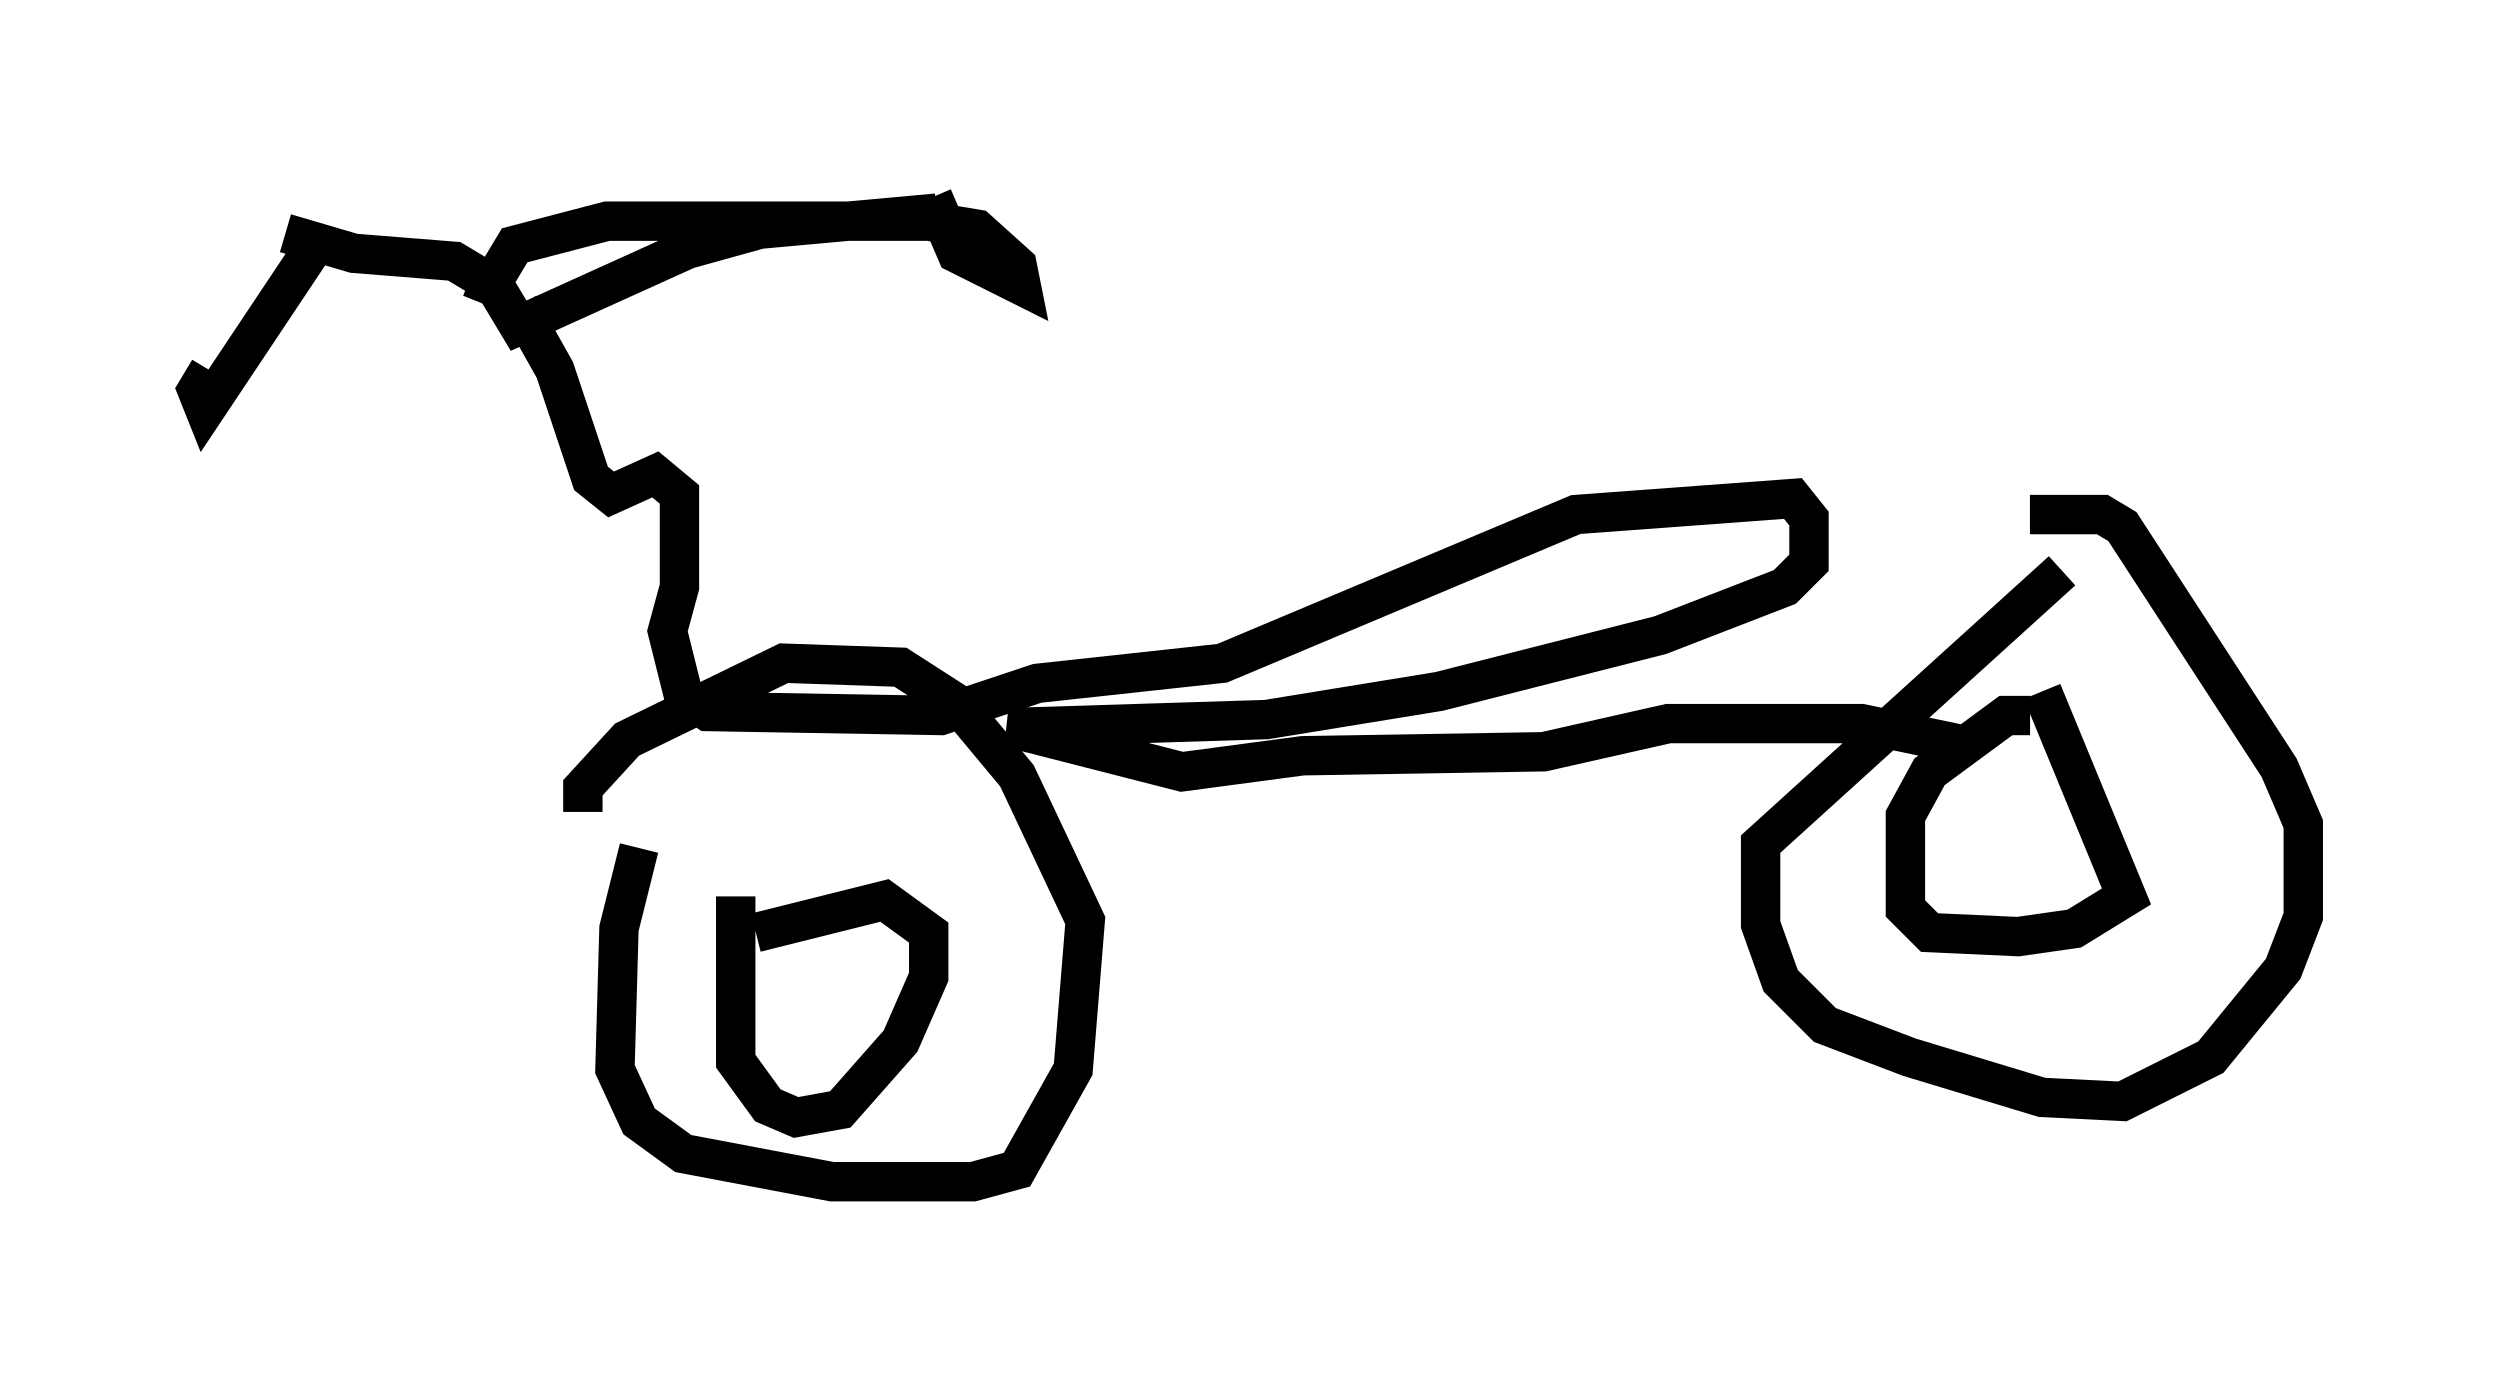 <?xml version="1.0" encoding="utf-8" ?>
<svg baseProfile="full" height="35.011" version="1.1" width="63.492" xmlns="http://www.w3.org/2000/svg" xmlns:ev="http://www.w3.org/2001/xml-events" xmlns:xlink="http://www.w3.org/1999/xlink"><defs /><rect fill="white" height="35.011" width="63.492" x="0" y="0" /><path d="M17.863, 17.863 m-1.633, 3.675 l-0.51, 2.042 -0.102, 3.573 l0.613, 1.327 1.123, 0.817 l3.777, 0.715 3.573, 0.0 l1.123, -0.306 1.429, -2.552 l0.306, -3.777 -1.735, -3.675 l-1.531, -1.838 -1.429, -0.919 l-2.96, -0.102 -3.981, 1.94 l-1.123, 1.225 0.0, 0.613 m37.567, -6.125 l-7.656, 6.942 0.0, 2.042 l0.51, 1.429 1.123, 1.123 l2.144, 0.817 3.369, 1.021 l2.042, 0.102 2.246, -1.123 l1.838, -2.246 0.51, -1.327 l0.0, -2.348 -0.613, -1.429 l-3.981, -6.125 -0.51, -0.306 l-1.838, 0.0 m-43.692, -6.635 l-2.654, 3.981 -0.204, -0.51 l0.306, -0.51 m1.94, -3.471 l1.735, 0.51 2.552, 0.204 l1.021, 0.613 0.613, 1.021 l4.288, -1.94 1.838, -0.51 l4.492, -0.408 m-10.617, 2.348 l0.919, 1.633 0.919, 2.756 l0.51, 0.408 1.123, -0.51 l0.613, 0.51 0.0, 2.348 l-0.306, 1.123 0.408, 1.633 l0.613, 0.408 5.921, 0.102 l2.45, -0.817 4.696, -0.51 l8.983, -3.777 5.513, -0.408 l0.408, 0.51 0.0, 1.123 l-0.613, 0.613 -3.165, 1.225 l-5.615, 1.429 -4.39, 0.715 l-6.533, 0.204 4.39, 1.123 l3.063, -0.408 6.125, -0.102 l3.165, -0.715 4.9, 0.0 l2.45, 0.51 m1.838, -0.715 l-0.613, 0.0 -1.94, 1.429 l-0.613, 1.123 0.0, 2.348 l0.613, 0.613 2.246, 0.102 l1.429, -0.204 1.327, -0.817 l-2.144, -5.206 m-33.177, 5.206 l0.0, 4.185 0.817, 1.123 l0.715, 0.306 1.123, -0.204 l1.531, -1.735 0.715, -1.633 l0.0, -1.123 -1.123, -0.817 l-3.267, 0.817 m4.492, -18.681 l0.613, 1.429 1.633, 0.817 l-0.102, -0.51 -1.021, -0.919 l-1.225, -0.204 -8.167, 0.0 l-2.348, 0.613 -0.613, 1.021 l-0.51, -0.204 " fill="none" stroke="black" stroke-width="1" /></svg>